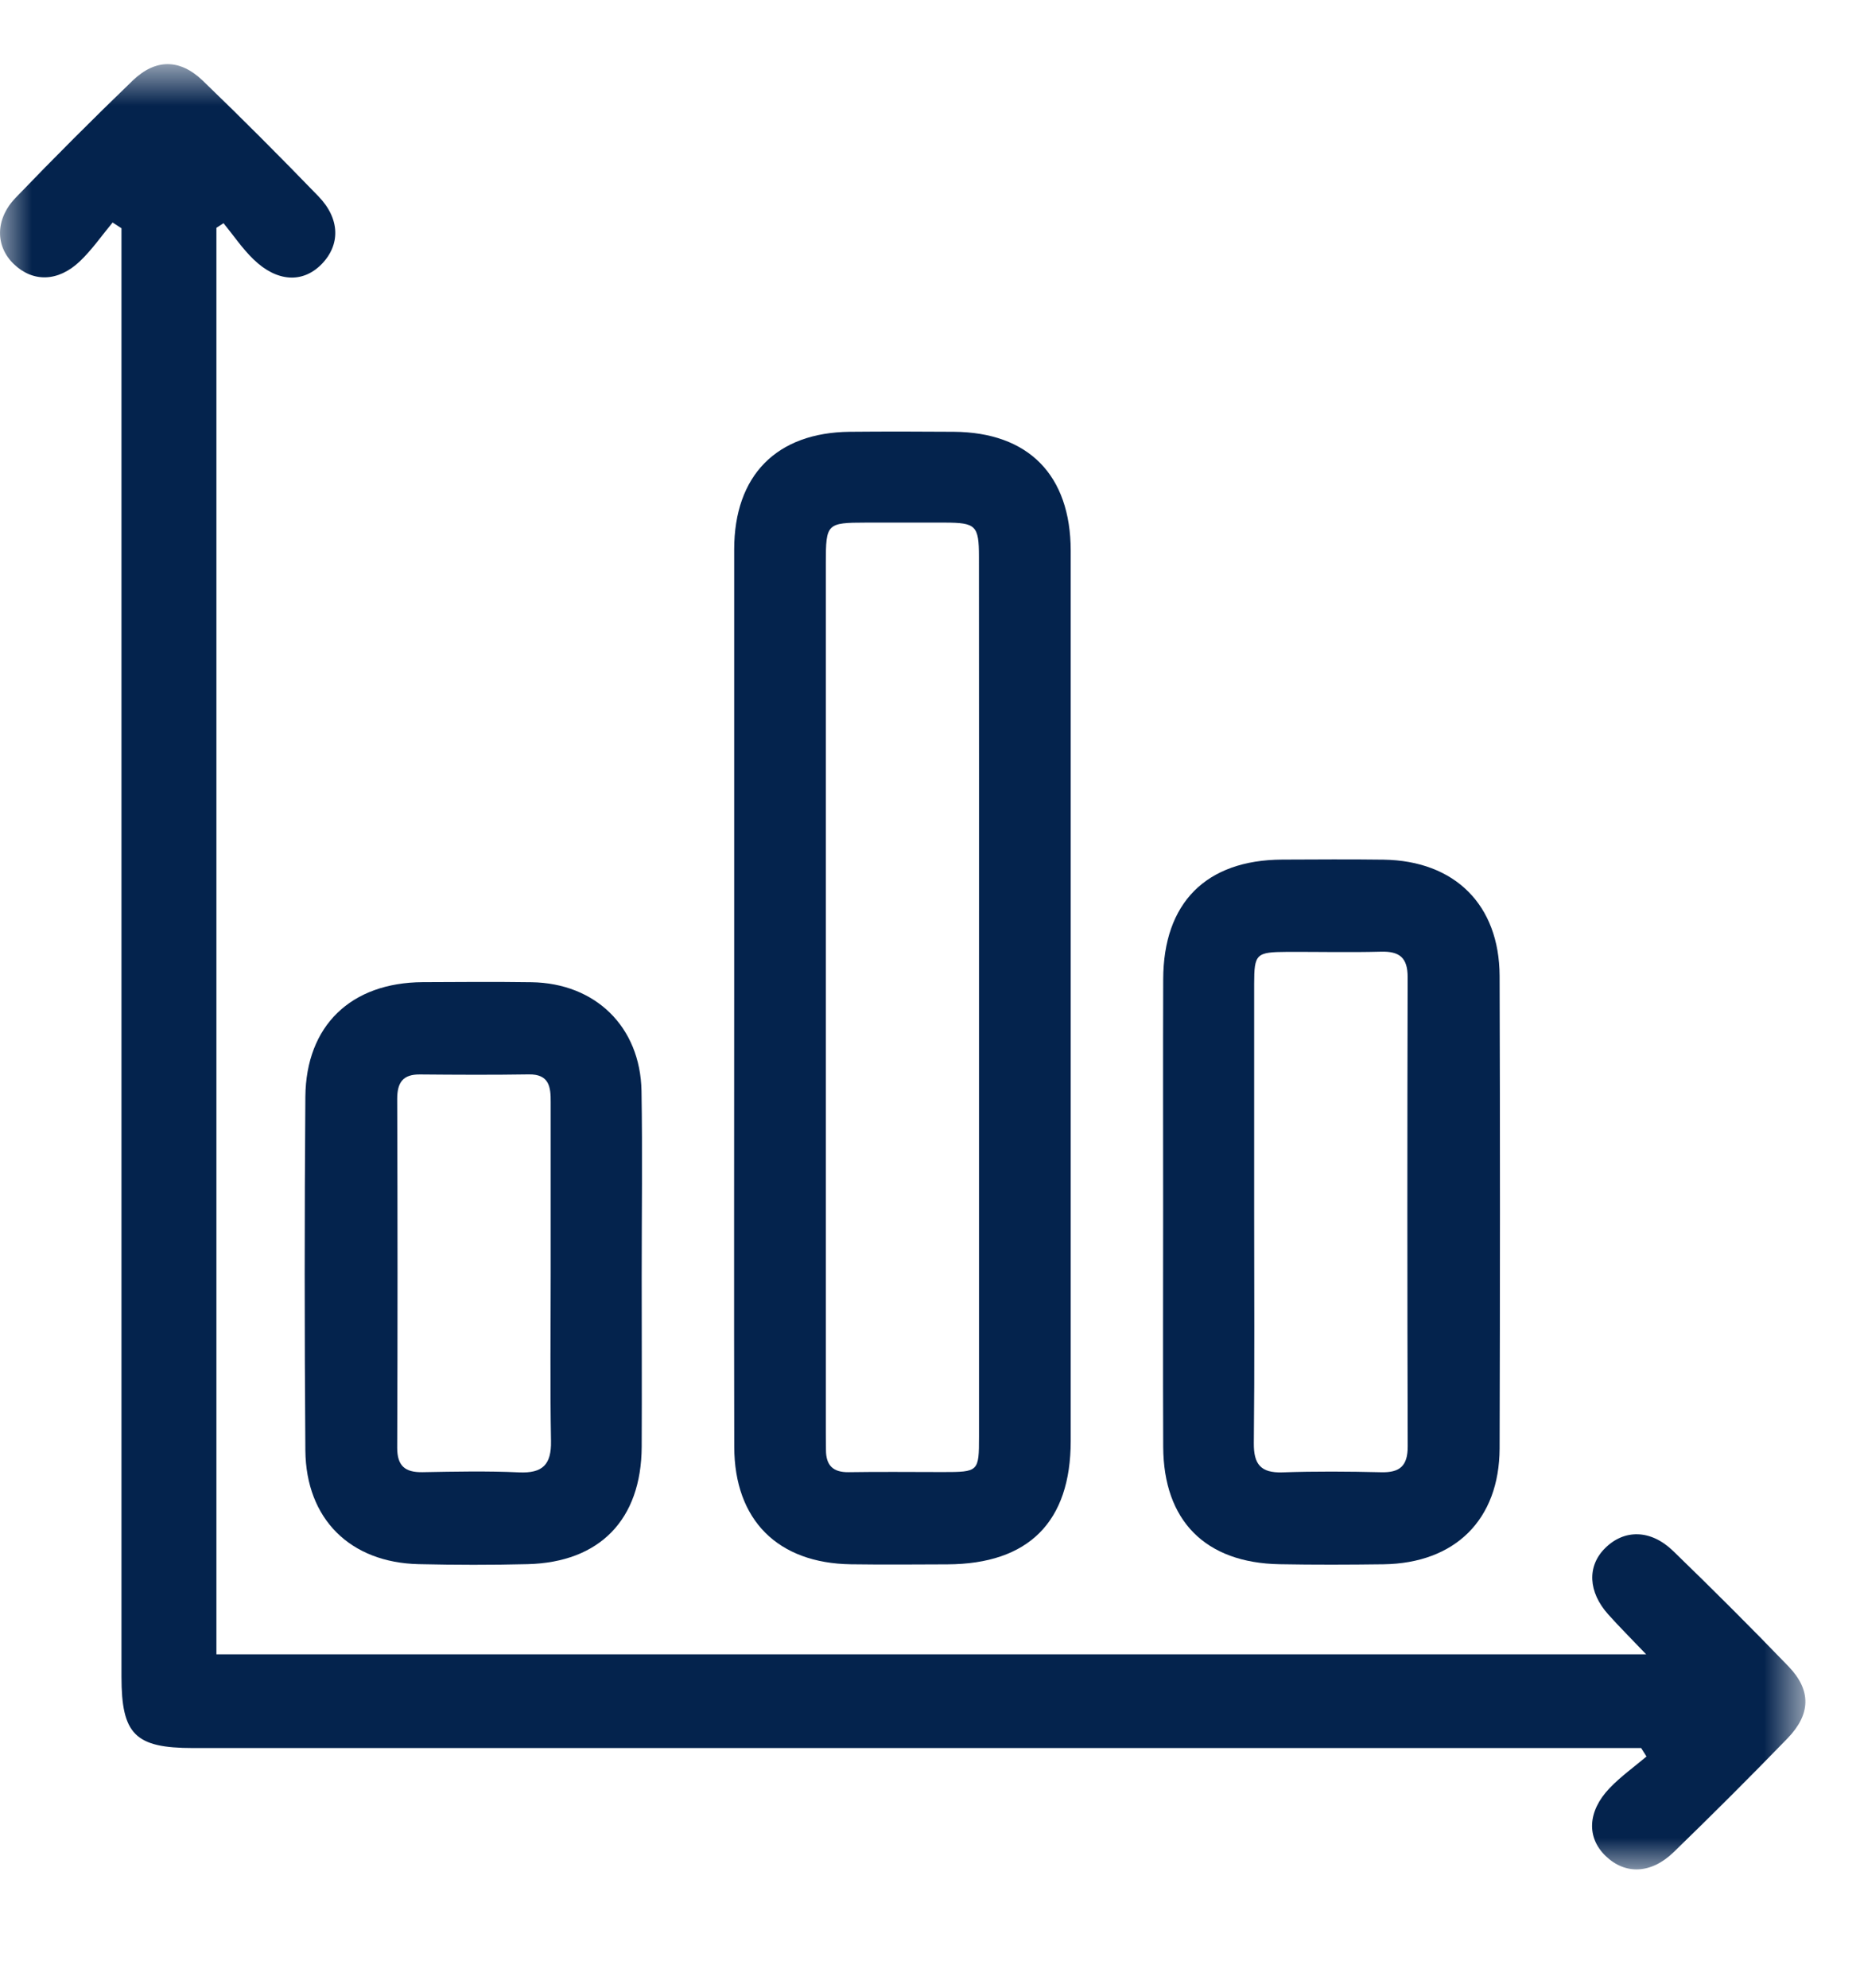 <?xml version="1.0" encoding="UTF-8"?>
<svg width="29px" height="31px" viewBox="0 0 29 31" version="1.1" xmlns="http://www.w3.org/2000/svg" xmlns:xlink="http://www.w3.org/1999/xlink">
    <defs>
        <polygon id="path-1" points="0 0.854 28.148 0.854 28.148 29 0 29"></polygon>
    </defs>
    <g id="Wireframes" stroke="none" stroke-width="1" fill="none" fill-rule="evenodd">
        <g id="Service" transform="translate(-20, -171)">
            <g id="dashboard-icon" transform="translate(20, 171)">
                <g id="Group-3" transform="translate(0, 0.146)">
                    <mask id="mask-2" fill="white">
                        <use xlink:href="#path-1"></use>
                    </mask>
                    <g id="Clip-2"></g>
                    <path d="M3.374,25.647 L25.666,25.647 C25.437,25.406 25.25,25.221 25.075,25.025 C24.76,24.674 24.744,24.272 25.024,23.993 C25.323,23.694 25.737,23.697 26.087,24.036 C26.696,24.626 27.297,25.225 27.886,25.836 C28.243,26.208 28.235,26.58 27.869,26.958 C27.287,27.558 26.696,28.148 26.096,28.73 C25.742,29.074 25.338,29.084 25.034,28.791 C24.736,28.504 24.75,28.094 25.096,27.733 C25.27,27.551 25.478,27.403 25.671,27.24 C25.644,27.196 25.616,27.152 25.588,27.108 L25.146,27.108 L3.009,27.108 C2.106,27.108 1.894,26.896 1.894,25.995 L1.894,3.857 L1.894,3.413 L1.756,3.323 C1.586,3.527 1.434,3.749 1.243,3.93 C0.902,4.253 0.509,4.255 0.213,3.969 C-0.073,3.692 -0.078,3.272 0.244,2.937 C0.841,2.316 1.45,1.707 2.07,1.109 C2.427,0.767 2.806,0.769 3.164,1.114 C3.775,1.703 4.374,2.304 4.964,2.914 C5.305,3.265 5.309,3.674 5.011,3.976 C4.719,4.271 4.319,4.252 3.954,3.899 C3.778,3.73 3.64,3.523 3.485,3.334 C3.448,3.358 3.411,3.382 3.374,3.406 L3.374,25.647 Z" id="Fill-1" fill="#04234d" mask="url(#mask-2)"></path>
                </g>
                <path d="M15.264,15.577 C15.264,13.277 15.265,10.978 15.263,8.679 C15.263,8.193 15.214,8.15 14.735,8.148 C14.324,8.147 13.913,8.148 13.502,8.148 C12.892,8.149 12.876,8.164 12.876,8.773 L12.876,22.338 C12.876,22.428 12.878,22.518 12.878,22.608 C12.878,22.845 12.986,22.957 13.232,22.953 C13.72,22.945 14.208,22.951 14.697,22.951 C15.258,22.951 15.264,22.946 15.264,22.398 C15.264,20.124 15.264,17.85 15.264,15.577 M11.447,15.544 C11.447,13.218 11.446,10.892 11.447,8.566 C11.448,7.413 12.106,6.743 13.252,6.732 C13.791,6.727 14.331,6.728 14.871,6.732 C16.036,6.74 16.692,7.407 16.694,8.586 C16.695,10.128 16.694,11.67 16.694,13.213 C16.694,16.297 16.694,19.381 16.694,22.465 C16.694,23.728 16.038,24.385 14.771,24.39 C14.27,24.392 13.769,24.396 13.268,24.389 C12.125,24.373 11.451,23.699 11.448,22.56 C11.443,20.221 11.447,17.883 11.447,15.544" id="Fill-4" fill="#04234d"></path>
                <path d="M19.554,18.881 C19.554,20.087 19.562,21.294 19.549,22.5 C19.546,22.829 19.656,22.967 19.995,22.956 C20.508,22.938 21.021,22.942 21.534,22.954 C21.829,22.962 21.949,22.852 21.948,22.55 C21.941,20.111 21.941,17.673 21.947,15.235 C21.948,14.928 21.817,14.829 21.527,14.838 C21.04,14.851 20.552,14.839 20.064,14.841 C19.584,14.844 19.555,14.871 19.554,15.339 C19.553,16.519 19.554,17.7 19.554,18.881 M18.135,18.856 C18.135,17.661 18.132,16.465 18.136,15.27 C18.138,14.076 18.804,13.408 19.991,13.402 C20.518,13.4 21.045,13.396 21.572,13.403 C22.682,13.42 23.377,14.106 23.381,15.217 C23.389,17.673 23.388,20.127 23.381,22.582 C23.377,23.693 22.688,24.373 21.571,24.389 C21.032,24.396 20.491,24.398 19.952,24.388 C18.793,24.368 18.141,23.711 18.136,22.558 C18.131,21.324 18.135,20.09 18.135,18.856" id="Fill-6" fill="#04234d"></path>
                <path d="M8.586,19.845 C8.586,18.958 8.585,18.071 8.586,17.184 C8.588,16.947 8.563,16.746 8.245,16.751 C7.679,16.76 7.114,16.757 6.548,16.752 C6.282,16.749 6.193,16.877 6.193,17.133 C6.199,18.945 6.2,20.758 6.193,22.57 C6.192,22.856 6.316,22.958 6.588,22.953 C7.09,22.944 7.591,22.933 8.092,22.956 C8.46,22.973 8.598,22.835 8.591,22.467 C8.575,21.593 8.586,20.719 8.586,19.845 L8.586,19.845 Z M10.005,19.899 C10.005,20.786 10.009,21.673 10.005,22.559 C9.998,23.692 9.352,24.359 8.226,24.387 C7.662,24.401 7.096,24.4 6.529,24.387 C5.46,24.363 4.771,23.684 4.761,22.614 C4.747,20.776 4.747,18.938 4.761,17.101 C4.771,15.988 5.473,15.32 6.59,15.313 C7.157,15.31 7.721,15.306 8.287,15.314 C9.284,15.329 9.983,16.009 10.002,17.008 C10.018,17.971 10.005,18.935 10.005,19.899 L10.005,19.899 Z" id="Fill-8" fill="#04234d"></path>
            </g>
        </g>
    </g>
</svg>